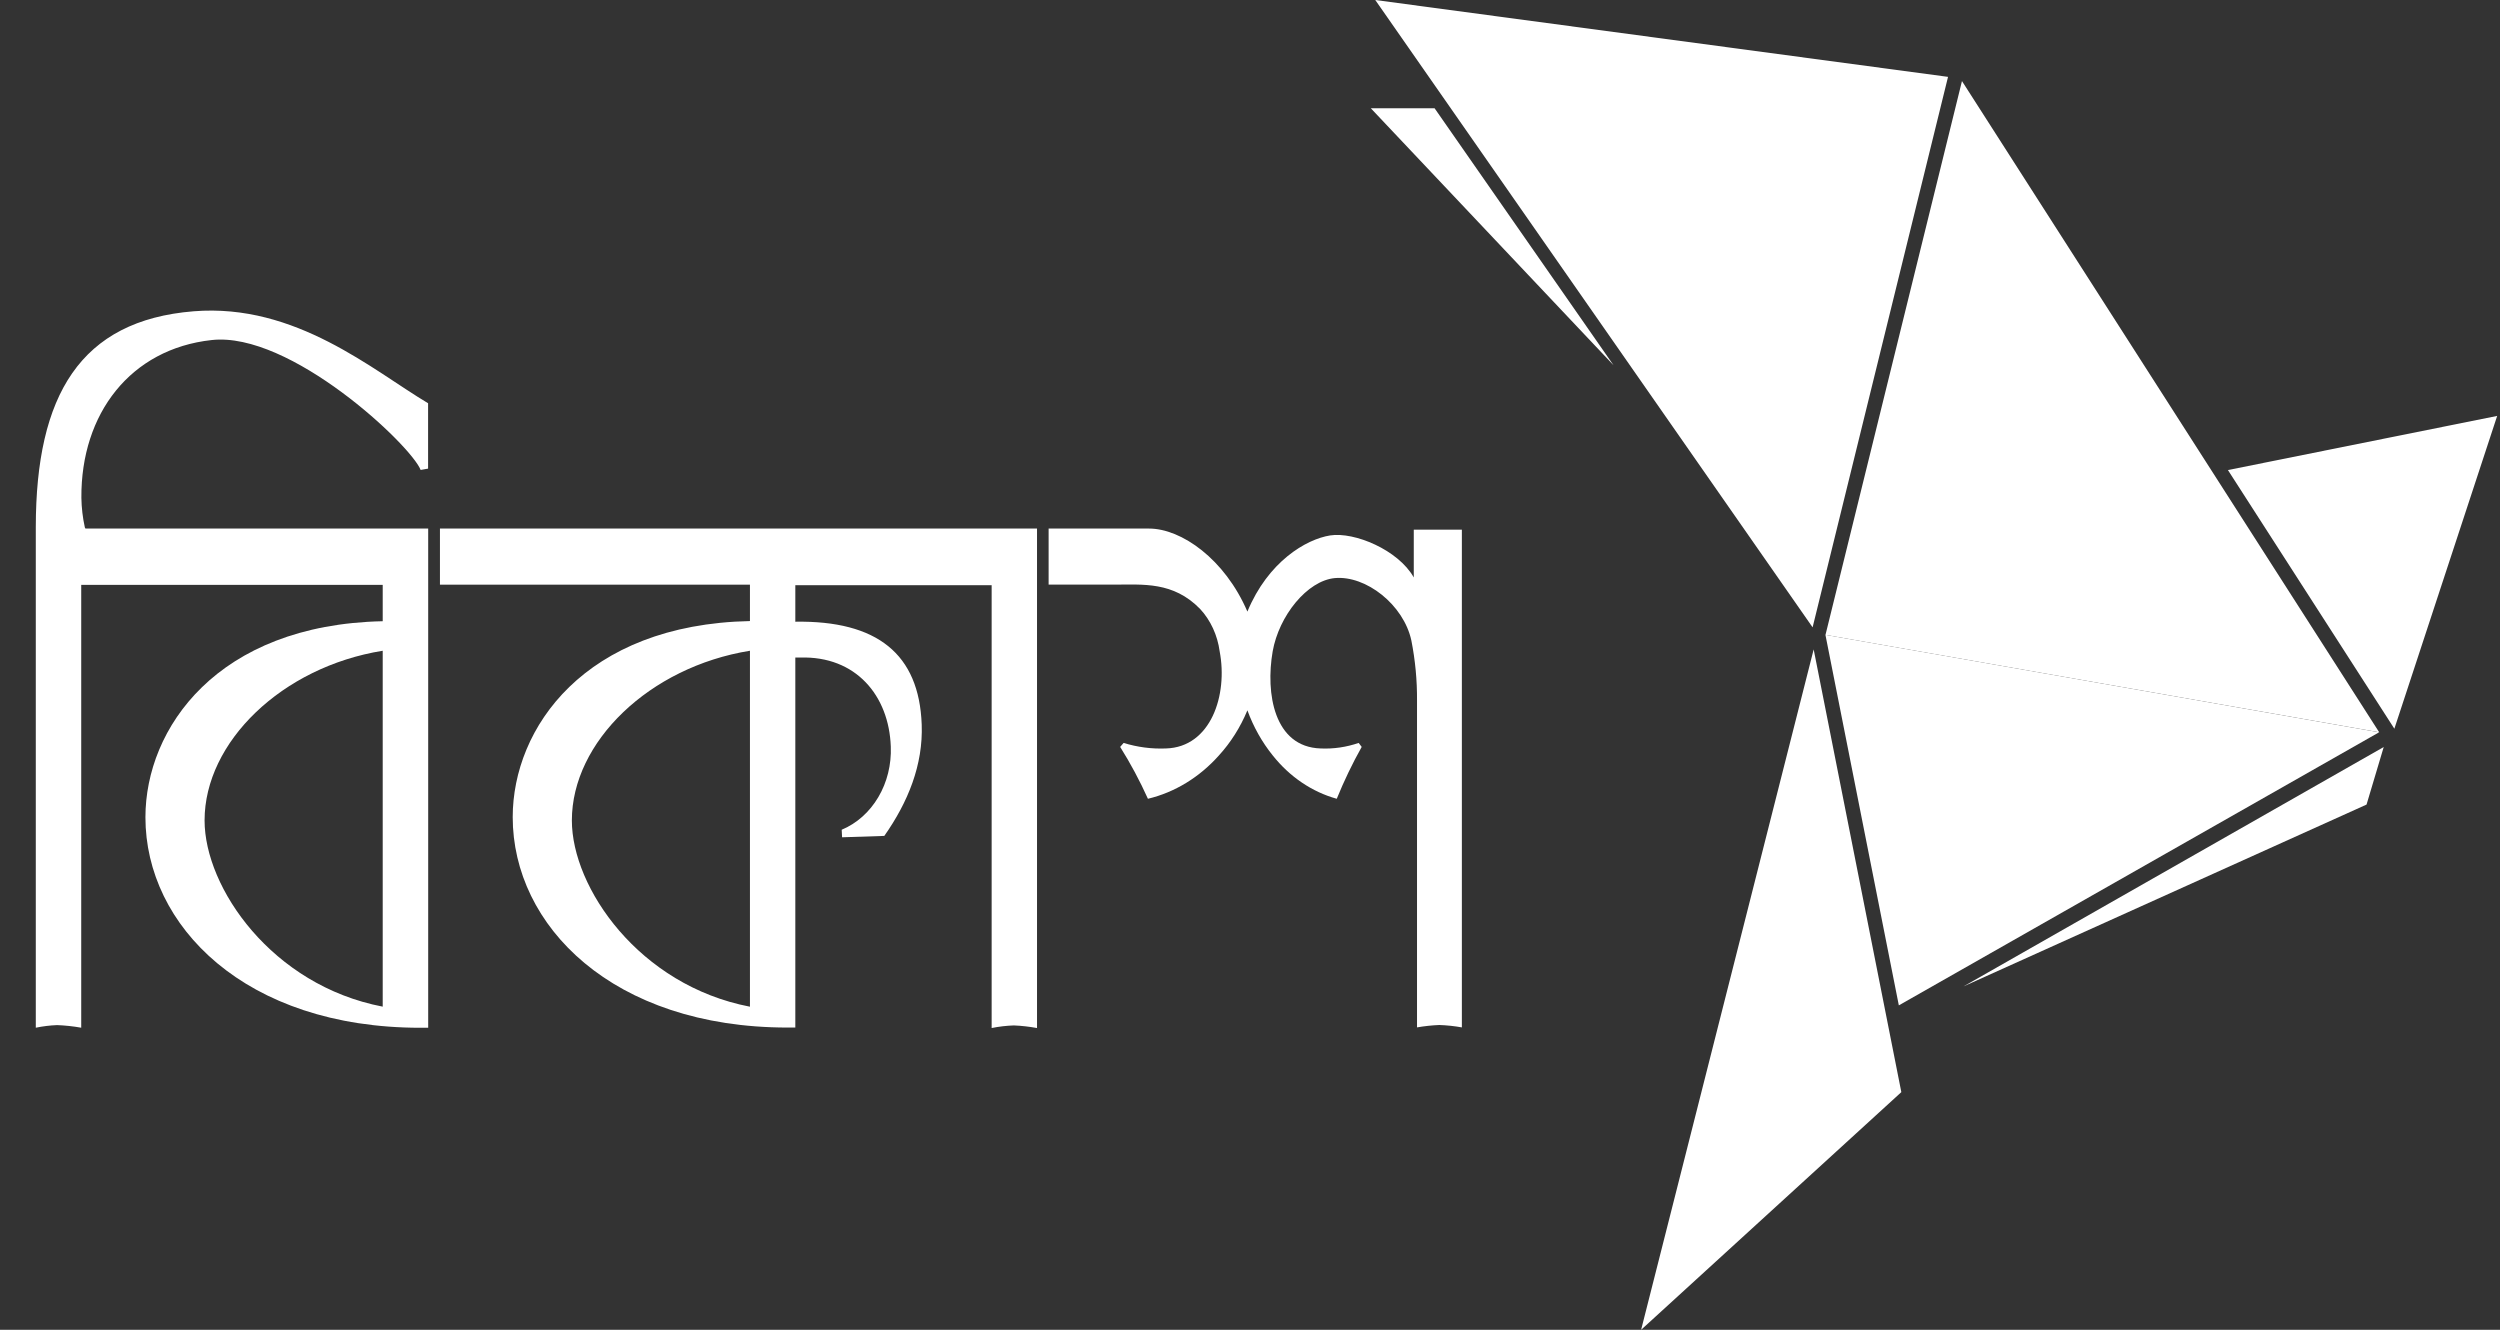 <svg width="47" height="25" viewBox="0 0 47 25" fill="none" xmlns="http://www.w3.org/2000/svg">
<rect x="0" y="0" width="47" height="25" fill="#333333" stroke="none"/>
<path d="M34.318 11.935L35.698 18.901L44.727 13.767L34.318 11.935Z" fill="white"/>
<path d="M36.885 1.524L34.319 11.936L44.729 13.767L36.885 1.524Z" fill="white"/>
<path d="M25.855 0L36.623 1.445L34.077 11.794L25.855 0Z" fill="white"/>
<path d="M25.771 2.035H26.97L30.334 6.866L25.771 2.035Z" fill="white"/>
<path d="M45.014 13.7L41.885 8.837L46.947 7.819L45.014 13.7Z" fill="white"/>
<path d="M44.491 15.126L44.814 14.044L36.913 18.545L44.491 15.126Z" fill="white"/>
<path d="M34.097 12.209L35.745 20.532L30.853 25L34.097 12.209Z" fill="white"/>
<path d="M26.579 9.958V10.856C26.286 10.337 25.462 9.995 25.007 10.066C24.553 10.138 23.839 10.56 23.451 11.498C23.027 10.511 22.211 9.937 21.602 9.937H19.714V10.991H20.944C21.488 10.991 22.055 10.929 22.562 11.448C22.76 11.662 22.889 11.943 22.93 12.247C23.086 13.065 22.766 14.047 21.92 14.071C21.651 14.082 21.383 14.047 21.124 13.967L21.059 14.042C21.254 14.353 21.428 14.678 21.581 15.017C22.086 14.896 22.55 14.613 22.915 14.203C23.138 13.959 23.32 13.671 23.451 13.354C23.565 13.666 23.727 13.954 23.928 14.203C24.247 14.604 24.666 14.888 25.131 15.017C25.268 14.681 25.424 14.355 25.6 14.042L25.543 13.967C25.311 14.047 25.069 14.082 24.827 14.071C23.951 14.043 23.79 13.034 23.926 12.247C24.044 11.577 24.575 10.917 25.095 10.868C25.678 10.815 26.389 11.367 26.534 12.043C26.607 12.414 26.643 12.793 26.64 13.173V19.315C26.779 19.291 26.918 19.276 27.058 19.27C27.201 19.275 27.343 19.29 27.483 19.315V9.958H26.579Z" fill="white"/>
<path d="M3.978 6.393C5.456 6.227 7.725 8.368 7.908 8.835L8.048 8.81V7.581C7.011 6.964 5.562 5.697 3.641 5.852C1.509 6.024 0.675 7.431 0.673 9.908V19.321C0.805 19.294 0.939 19.277 1.074 19.272C1.225 19.278 1.377 19.294 1.527 19.321V10.996H7.195V11.679C4.084 11.744 2.734 13.692 2.734 15.365C2.734 17.405 4.609 19.322 7.904 19.322H8.05V9.937H1.606L1.595 9.915C1.555 9.733 1.533 9.547 1.53 9.359C1.519 7.774 2.455 6.56 3.978 6.393ZM3.846 15.424C3.846 13.952 5.298 12.54 7.195 12.234V18.925C5.111 18.525 3.846 16.688 3.846 15.424Z" fill="white"/>
<path d="M8.271 9.937V10.992H14.099V11.676C10.989 11.74 9.639 13.688 9.639 15.362C9.639 17.401 11.515 19.318 14.808 19.318H14.952V12.362H15.043C16.089 12.329 16.714 13.077 16.747 14.038C16.76 14.374 16.678 14.707 16.512 14.987C16.346 15.268 16.105 15.482 15.824 15.599L15.831 15.741L16.625 15.715C17.069 15.084 17.357 14.38 17.328 13.62C17.279 12.295 16.491 11.664 14.952 11.688V11.002H18.643V19.327C18.781 19.299 18.921 19.283 19.061 19.278C19.206 19.284 19.352 19.301 19.496 19.327V9.937H8.271ZM10.751 15.424C10.751 13.952 12.204 12.54 14.099 12.234V18.926C12.014 18.525 10.751 16.688 10.751 15.424Z" fill="white"/>
</svg>
